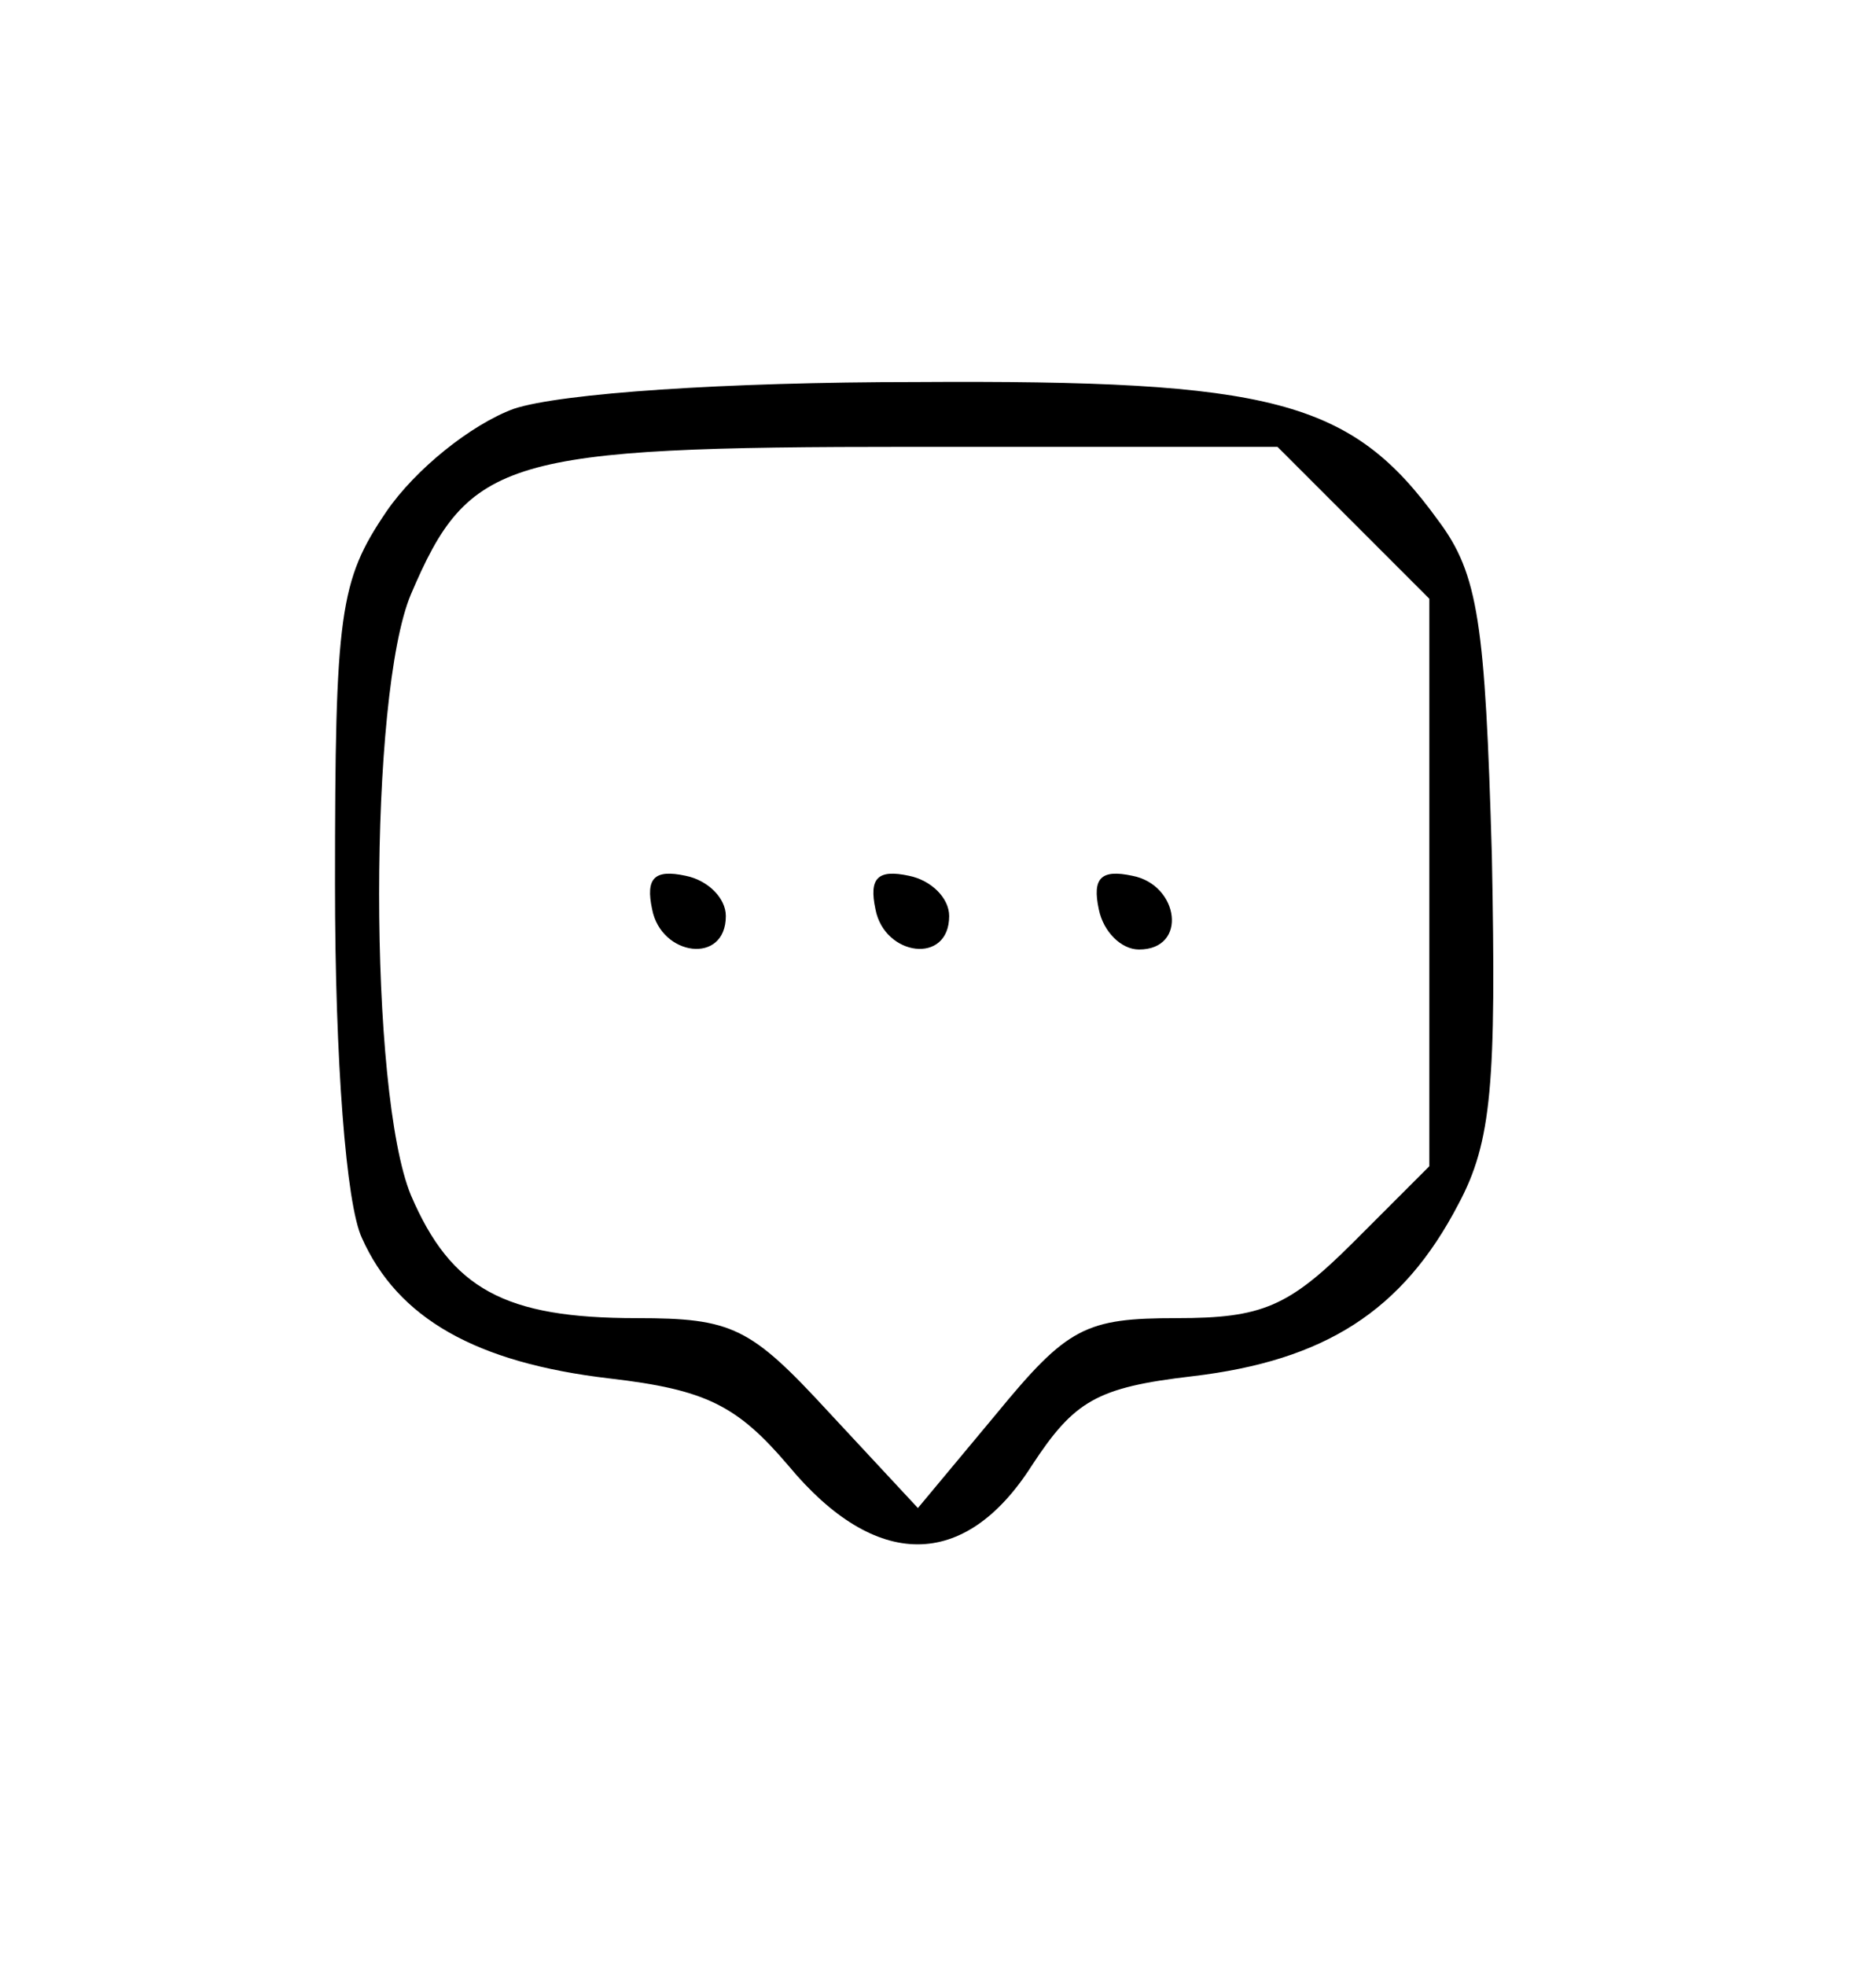 <?xml version="1.0" standalone="no"?>
<!DOCTYPE svg PUBLIC "-//W3C//DTD SVG 20010904//EN"
 "http://www.w3.org/TR/2001/REC-SVG-20010904/DTD/svg10.dtd">
<svg version="1.0" xmlns="http://www.w3.org/2000/svg"
 width="84pt" height="88pt" viewBox="0 0 84 88"
 preserveAspectRatio="xMidYMid meet">

<g transform="translate(0,88) scale(0.1,-0.1)"
fill="#000000" stroke="none">
<path d="M230 697 c-19 -7 -44 -27 -57 -46 -21 -31 -23 -45 -23 -167 0 -79 5
-143 12 -158 16 -36 51 -56 111 -63 43 -5 57 -12 80 -39 39 -47 79 -47 109 0
19 29 29 35 72 40 59 7 94 29 119 77 15 28 17 54 15 156 -3 104 -6 126 -24
150 -39 54 -74 63 -234 62 -85 0 -159 -5 -180 -12z m376 -51 l34 -34 0 -127 0
-127 -34 -34 c-29 -29 -41 -34 -79 -34 -41 0 -49 -4 -81 -43 l-35 -42 -40 43
c-35 38 -43 42 -86 42 -59 0 -83 13 -101 55 -19 46 -19 224 0 269 26 61 42 66
224 66 l164 0 34 -34z"/>
<path d="M292 473 c4 -21 33 -25 33 -3 0 8 -8 16 -18 18 -14 3 -18 -1 -15 -15z"/>
<path d="M392 473 c4 -21 33 -25 33 -3 0 8 -8 16 -18 18 -14 3 -18 -1 -15 -15z"/>
<path d="M492 473 c2 -10 10 -18 18 -18 22 0 18 29 -3 33 -14 3 -18 -1 -15
-15z"/>
</g>
</svg>
